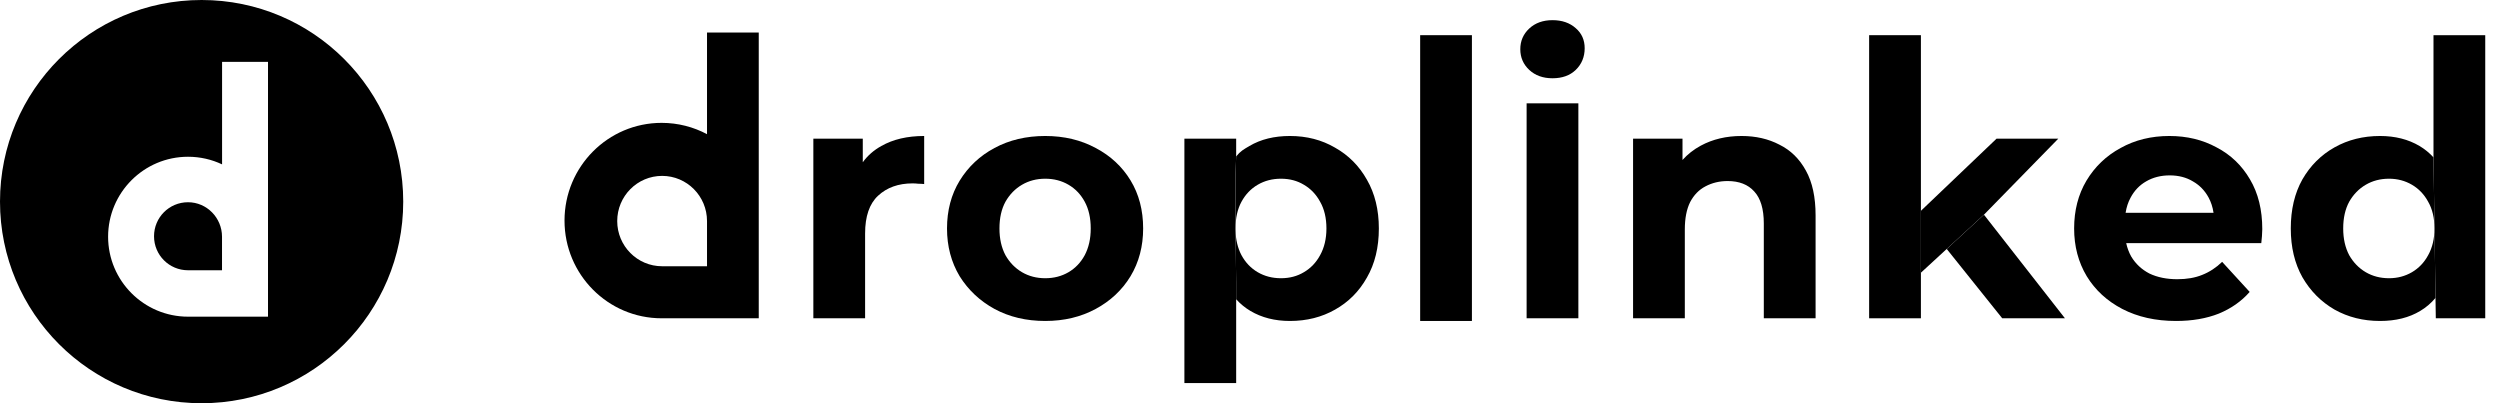 <svg width="124" height="20" viewBox="0 0 124 20" fill="none" xmlns="http://www.w3.org/2000/svg">
<path fill-rule="evenodd" clip-rule="evenodd" d="M20 10C20 15.523 15.523 20 10 20C4.477 20 0 15.523 0 10C0 4.477 4.477 0 10 0C15.523 0 20 4.477 20 10ZM11.015 3.069H13.293V15.707H12.186L12.184 15.707H9.326C7.139 15.707 5.362 13.929 5.362 11.741C5.362 9.553 7.139 7.775 9.326 7.775C9.93 7.775 10.502 7.91 11.015 8.153V3.069Z" fill="currentColor"/>
<path d="M9.326 10.031C8.392 10.031 7.64 10.784 7.64 11.718C7.64 12.653 8.392 13.405 9.326 13.405H11.012V11.741C11.012 10.806 10.26 10.031 9.326 10.031Z" fill="currentColor"/>
<path d="M51.845 15.92C50.901 15.92 50.062 15.721 49.326 15.323C48.602 14.926 48.026 14.385 47.598 13.7C47.181 13.005 46.972 12.215 46.972 11.332C46.972 10.438 47.181 9.648 47.598 8.964C48.026 8.268 48.602 7.727 49.326 7.341C50.062 6.943 50.901 6.745 51.845 6.745C52.777 6.745 53.611 6.943 54.347 7.341C55.082 7.727 55.658 8.263 56.075 8.947C56.492 9.632 56.7 10.427 56.7 11.332C56.7 12.215 56.492 13.005 56.075 13.7C55.658 14.385 55.082 14.926 54.347 15.323C53.611 15.721 52.777 15.92 51.845 15.92ZM51.845 13.8C52.273 13.8 52.657 13.7 52.997 13.502C53.337 13.303 53.606 13.021 53.803 12.657C54.001 12.282 54.1 11.84 54.1 11.332C54.1 10.813 54.001 10.371 53.803 10.007C53.606 9.643 53.337 9.361 52.997 9.163C52.657 8.964 52.273 8.864 51.845 8.864C51.417 8.864 51.033 8.964 50.693 9.163C50.352 9.361 50.078 9.643 49.87 10.007C49.672 10.371 49.573 10.813 49.573 11.332C49.573 11.84 49.672 12.282 49.87 12.657C50.078 13.021 50.352 13.303 50.693 13.502C51.033 13.7 51.417 13.8 51.845 13.8Z" fill="currentColor"/>
<path d="M70.44 15.92V1.745H73.007V15.92H70.44Z" fill="currentColor"/>
<path d="M75.72 15.787V5.124H78.287V15.787H75.72ZM77.004 3.882C76.532 3.882 76.148 3.744 75.851 3.468C75.555 3.192 75.407 2.849 75.407 2.441C75.407 2.032 75.555 1.69 75.851 1.414C76.148 1.138 76.532 1 77.004 1C77.475 1 77.859 1.132 78.156 1.397C78.452 1.651 78.6 1.983 78.6 2.391C78.6 2.822 78.452 3.181 78.156 3.468C77.87 3.744 77.486 3.882 77.004 3.882Z" fill="currentColor"/>
<path d="M92.709 15.787V1.745H95.277V10.457V13.526V15.787H92.709Z" fill="currentColor"/>
<path fill-rule="evenodd" clip-rule="evenodd" d="M32.817 15.787C30.157 15.787 28 13.617 28 10.941C28 8.264 30.157 6.094 32.817 6.094C33.63 6.094 34.396 6.297 35.068 6.655V1.613H37.634V15.787H32.817ZM35.068 13.206V10.965C35.068 9.727 34.071 8.724 32.841 8.724C31.611 8.724 30.614 9.727 30.614 10.965C30.614 12.202 31.611 13.206 32.841 13.206H35.068Z" fill="currentColor"/>
<path d="M40.342 15.787V6.877H42.794V8.047C43.036 7.715 43.343 7.447 43.716 7.241C44.297 6.91 45.005 6.745 45.839 6.745V9.129C45.73 9.118 45.631 9.113 45.543 9.113C45.455 9.102 45.362 9.096 45.263 9.096C44.561 9.096 43.99 9.301 43.551 9.709C43.123 10.107 42.909 10.73 42.909 11.581V15.787H40.342Z" fill="currentColor"/>
<path d="M62.022 15.423C62.581 15.754 63.234 15.92 63.98 15.92C64.814 15.92 65.56 15.732 66.219 15.357C66.888 14.981 67.415 14.451 67.799 13.767C68.194 13.082 68.391 12.271 68.391 11.332C68.391 10.405 68.194 9.599 67.799 8.914C67.415 8.23 66.888 7.7 66.219 7.324C65.56 6.938 64.814 6.745 63.98 6.745C63.201 6.745 62.532 6.91 61.972 7.241C61.678 7.416 61.535 7.488 61.314 7.757L61.281 8.676V11.332C61.281 10.813 61.38 10.371 61.577 10.007C61.775 9.643 62.043 9.361 62.384 9.163C62.724 8.964 63.108 8.864 63.536 8.864C63.964 8.864 64.342 8.964 64.671 9.163C65.012 9.361 65.281 9.643 65.478 10.007C65.686 10.371 65.791 10.813 65.791 11.332C65.791 11.84 65.686 12.282 65.478 12.657C65.281 13.021 65.012 13.303 64.671 13.502C64.342 13.7 63.964 13.8 63.536 13.8C63.108 13.8 62.724 13.7 62.384 13.502C62.043 13.303 61.775 13.021 61.577 12.657C61.392 12.305 61.294 11.896 61.282 11.428L61.314 13.982V14.844C61.523 15.074 61.759 15.267 62.022 15.423Z" fill="currentColor"/>
<path fill-rule="evenodd" clip-rule="evenodd" d="M58.746 6.877V19H61.314V14.844V13.982L61.282 11.428C61.281 11.396 61.281 11.364 61.281 11.332V8.676L61.314 7.757V6.877H58.746Z" fill="currentColor"/>
<path d="M86.382 6.745C87.084 6.745 87.71 6.888 88.258 7.175C88.818 7.451 89.257 7.882 89.575 8.467C89.894 9.041 90.053 9.781 90.053 10.686V15.787H87.485V11.084C87.485 10.366 87.326 9.836 87.008 9.494C86.7 9.152 86.261 8.98 85.691 8.98C85.285 8.98 84.917 9.069 84.588 9.245C84.27 9.411 84.017 9.67 83.831 10.024C83.655 10.377 83.567 10.83 83.567 11.382V15.787H81V6.877H83.452V7.935C83.706 7.651 84.008 7.414 84.358 7.225C84.95 6.905 85.625 6.745 86.382 6.745Z" fill="currentColor"/>
<path d="M102.092 6.877H99.03L95.277 10.457V13.526L96.557 12.348L98.404 10.649L102.092 6.877Z" fill="currentColor"/>
<path d="M99.31 15.787H102.421L98.404 10.649L96.557 12.348L99.31 15.787Z" fill="currentColor"/>
<path d="M105.263 15.323C106.032 15.721 106.92 15.92 107.93 15.92C108.731 15.92 109.439 15.798 110.053 15.555C110.668 15.301 111.178 14.943 111.584 14.479L110.218 12.988C109.922 13.275 109.592 13.491 109.23 13.634C108.879 13.778 108.468 13.849 107.996 13.849C107.469 13.849 107.008 13.756 106.613 13.568C106.229 13.369 105.927 13.088 105.708 12.723C105.594 12.519 105.512 12.298 105.46 12.061C105.417 11.863 105.395 11.653 105.395 11.431V11.034C105.395 10.866 105.407 10.706 105.43 10.554C105.473 10.278 105.555 10.029 105.675 9.808C105.861 9.455 106.119 9.185 106.448 8.997C106.789 8.798 107.178 8.699 107.617 8.699C108.056 8.699 108.44 8.798 108.769 8.997C109.099 9.185 109.356 9.45 109.543 9.792C109.667 10.019 109.75 10.273 109.791 10.554H105.43C105.407 10.706 105.395 10.866 105.395 11.034V11.431C105.395 11.653 105.417 11.863 105.46 12.061H112.16C112.171 11.95 112.182 11.834 112.193 11.713C112.204 11.581 112.209 11.465 112.209 11.365C112.209 10.405 112.006 9.582 111.6 8.898C111.194 8.202 110.64 7.672 109.938 7.308C109.247 6.932 108.468 6.745 107.601 6.745C106.701 6.745 105.894 6.943 105.181 7.341C104.468 7.727 103.903 8.268 103.486 8.964C103.08 9.648 102.877 10.438 102.877 11.332C102.877 12.215 103.085 13.005 103.502 13.7C103.919 14.385 104.506 14.926 105.263 15.323Z" fill="currentColor"/>
<path fill-rule="evenodd" clip-rule="evenodd" d="M115.795 15.357C116.465 15.732 117.216 15.92 118.05 15.92C118.83 15.92 119.493 15.754 120.042 15.423C120.33 15.252 120.583 15.037 120.801 14.776L120.701 7.806C120.497 7.582 120.266 7.394 120.009 7.241C119.45 6.91 118.797 6.745 118.05 6.745C117.216 6.745 116.465 6.932 115.795 7.308C115.126 7.683 114.594 8.213 114.199 8.898C113.815 9.582 113.623 10.394 113.623 11.332C113.623 12.259 113.815 13.066 114.199 13.75C114.594 14.435 115.126 14.97 115.795 15.357ZM119.631 13.502C119.29 13.7 118.912 13.8 118.495 13.8C118.067 13.8 117.683 13.7 117.343 13.502C117.003 13.303 116.728 13.021 116.52 12.657C116.322 12.282 116.223 11.84 116.223 11.332C116.223 10.813 116.322 10.371 116.52 10.007C116.728 9.643 117.003 9.361 117.343 9.163C117.683 8.964 118.067 8.864 118.495 8.864C118.912 8.864 119.29 8.964 119.631 9.163C119.971 9.361 120.24 9.643 120.437 10.007C120.646 10.371 120.75 10.813 120.75 11.332C120.75 11.84 120.646 12.282 120.437 12.657C120.24 13.021 119.971 13.303 119.631 13.502Z" fill="currentColor"/>
<path d="M123.268 1.745H120.701V7.806L120.801 14.776L120.816 15.787H123.268V1.745Z" fill="currentColor"/>
</svg>
